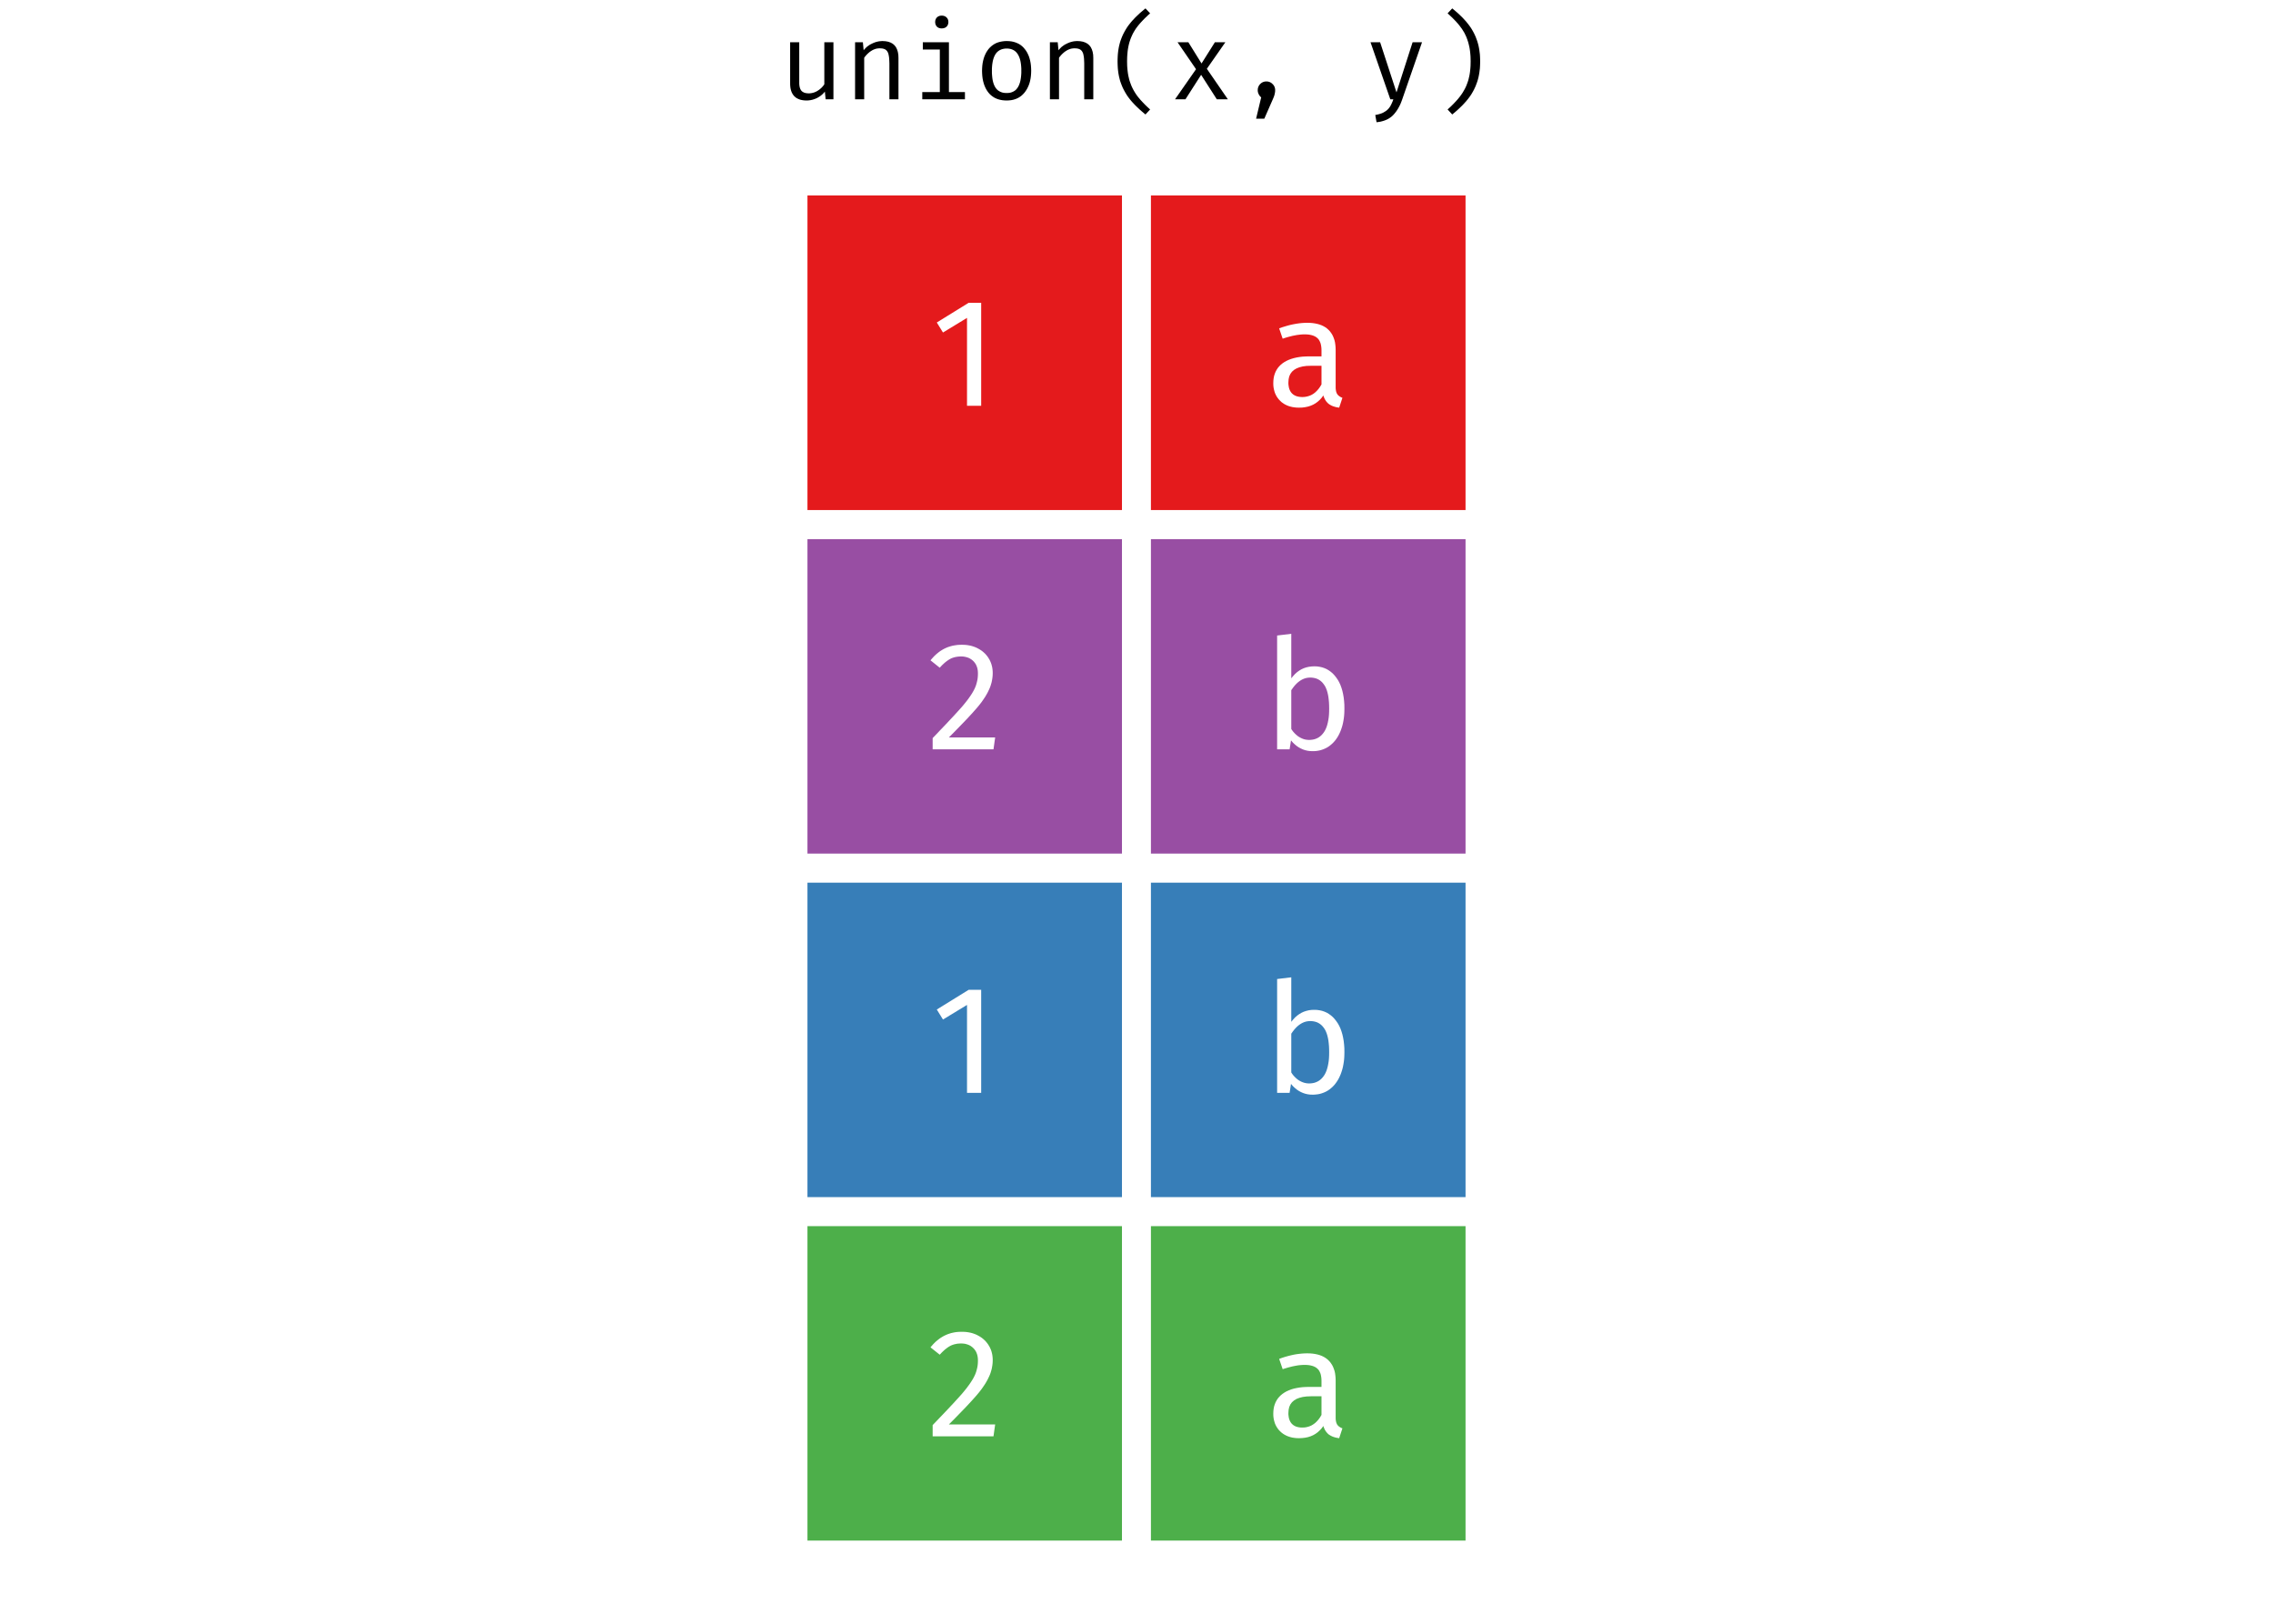 <?xml version='1.0' encoding='UTF-8' ?>
<svg xmlns='http://www.w3.org/2000/svg' xmlns:xlink='http://www.w3.org/1999/xlink' viewBox='0 0 504.00 360.00'>
<defs>
  <style type='text/css'><![CDATA[
    line, polyline, path, rect, circle {
      fill: none;
      stroke: #000000;
      stroke-linecap: round;
      stroke-linejoin: round;
      stroke-miterlimit: 10.00;
    }
  ]]></style>
</defs>
<rect width='100%' height='100%' style='stroke: none; fill: #FFFFFF;'/>
<defs>
  <clipPath id='cpNDIuNTYxNHw0NjEuNDM5fDM2MHwyNC44OTgz'>
    <rect x='42.56' y='24.90' width='418.88' height='335.10' />
  </clipPath>
</defs>
<rect x='175.84' y='268.61' width='76.16' height='76.16' style='stroke-width: 6.40; stroke: #FFFFFF; stroke-linecap: butt; fill: #4DAF4A;' clip-path='url(#cpNDIuNTYxNHw0NjEuNDM5fDM2MHwyNC44OTgz)' />
<rect x='175.84' y='192.45' width='76.16' height='76.16' style='stroke-width: 6.40; stroke: #FFFFFF; stroke-linecap: butt; fill: #377EB8;' clip-path='url(#cpNDIuNTYxNHw0NjEuNDM5fDM2MHwyNC44OTgz)' />
<rect x='175.84' y='116.29' width='76.16' height='76.16' style='stroke-width: 6.40; stroke: #FFFFFF; stroke-linecap: butt; fill: #984EA3;' clip-path='url(#cpNDIuNTYxNHw0NjEuNDM5fDM2MHwyNC44OTgz)' />
<rect x='175.84' y='40.13' width='76.16' height='76.16' style='stroke-width: 6.40; stroke: #FFFFFF; stroke-linecap: butt; fill: #E41A1C;' clip-path='url(#cpNDIuNTYxNHw0NjEuNDM5fDM2MHwyNC44OTgz)' />
<rect x='252.00' y='268.61' width='76.16' height='76.16' style='stroke-width: 6.40; stroke: #FFFFFF; stroke-linecap: butt; fill: #4DAF4A;' clip-path='url(#cpNDIuNTYxNHw0NjEuNDM5fDM2MHwyNC44OTgz)' />
<rect x='252.00' y='192.45' width='76.16' height='76.16' style='stroke-width: 6.40; stroke: #FFFFFF; stroke-linecap: butt; fill: #377EB8;' clip-path='url(#cpNDIuNTYxNHw0NjEuNDM5fDM2MHwyNC44OTgz)' />
<rect x='252.00' y='116.29' width='76.16' height='76.16' style='stroke-width: 6.40; stroke: #FFFFFF; stroke-linecap: butt; fill: #984EA3;' clip-path='url(#cpNDIuNTYxNHw0NjEuNDM5fDM2MHwyNC44OTgz)' />
<rect x='252.00' y='40.13' width='76.16' height='76.16' style='stroke-width: 6.40; stroke: #FFFFFF; stroke-linecap: butt; fill: #E41A1C;' clip-path='url(#cpNDIuNTYxNHw0NjEuNDM5fDM2MHwyNC44OTgz)' />
<path d='M 213.25 295.27 L 213.25 295.27 L 213.66 295.28 L 214.05 295.30 L 214.44 295.34 L 214.81 295.40 L 215.18 295.47 L 215.53 295.56 L 215.87 295.67 L 216.20 295.79 L 216.53 295.93 L 216.84 296.09 L 216.84 296.09 L 217.15 296.26 L 217.44 296.44 L 217.72 296.63 L 217.98 296.84 L 218.23 297.06 L 218.47 297.29 L 218.69 297.54 L 218.89 297.79 L 219.09 298.06 L 219.26 298.34 L 219.26 298.34 L 219.43 298.62 L 219.57 298.92 L 219.70 299.21 L 219.81 299.52 L 219.90 299.83 L 219.98 300.16 L 220.04 300.48 L 220.08 300.82 L 220.11 301.16 L 220.12 301.52 L 220.12 301.52 L 220.11 301.93 L 220.08 302.34 L 220.03 302.75 L 219.96 303.15 L 219.88 303.56 L 219.77 303.95 L 219.65 304.35 L 219.51 304.74 L 219.34 305.13 L 219.16 305.51 L 219.16 305.51 L 218.97 305.90 L 218.75 306.29 L 218.52 306.69 L 218.26 307.09 L 217.98 307.50 L 217.69 307.92 L 217.37 308.34 L 217.03 308.77 L 216.67 309.20 L 216.29 309.64 L 216.29 309.64 L 215.88 310.10 L 215.43 310.60 L 214.94 311.13 L 214.41 311.70 L 213.84 312.30 L 213.23 312.93 L 212.58 313.60 L 211.89 314.31 L 211.16 315.05 L 210.39 315.82 L 220.66 315.82 L 220.29 318.45 L 206.80 318.45 L 206.80 315.96 L 206.80 315.96 L 207.69 315.03 L 208.52 314.16 L 209.31 313.34 L 210.04 312.57 L 210.71 311.85 L 211.33 311.19 L 211.90 310.57 L 212.42 310.00 L 212.88 309.49 L 213.29 309.03 L 213.29 309.03 L 213.66 308.59 L 214.01 308.16 L 214.34 307.75 L 214.64 307.34 L 214.93 306.95 L 215.19 306.57 L 215.43 306.20 L 215.65 305.85 L 215.85 305.50 L 216.02 305.17 L 216.02 305.17 L 216.18 304.84 L 216.32 304.50 L 216.44 304.16 L 216.54 303.82 L 216.63 303.47 L 216.71 303.12 L 216.77 302.76 L 216.81 302.39 L 216.83 302.03 L 216.84 301.65 L 216.84 301.65 L 216.83 301.30 L 216.80 300.97 L 216.75 300.66 L 216.68 300.36 L 216.58 300.07 L 216.47 299.80 L 216.34 299.55 L 216.18 299.31 L 216.01 299.09 L 215.82 298.89 L 215.82 298.89 L 215.60 298.69 L 215.38 298.52 L 215.14 298.36 L 214.89 298.23 L 214.62 298.12 L 214.34 298.03 L 214.05 297.95 L 213.74 297.90 L 213.42 297.87 L 213.08 297.86 L 213.08 297.86 L 212.81 297.87 L 212.54 297.89 L 212.27 297.91 L 212.02 297.96 L 211.77 298.01 L 211.53 298.07 L 211.29 298.15 L 211.06 298.23 L 210.84 298.33 L 210.63 298.44 L 210.63 298.44 L 210.41 298.57 L 210.20 298.70 L 209.98 298.86 L 209.76 299.03 L 209.53 299.21 L 209.31 299.41 L 209.08 299.62 L 208.84 299.85 L 208.61 300.10 L 208.37 300.35 L 206.32 298.72 L 206.32 298.72 L 206.61 298.38 L 206.90 298.05 L 207.19 297.75 L 207.49 297.46 L 207.80 297.20 L 208.11 296.95 L 208.43 296.71 L 208.76 296.50 L 209.09 296.30 L 209.43 296.12 L 209.43 296.12 L 209.78 295.96 L 210.13 295.81 L 210.49 295.69 L 210.86 295.57 L 211.24 295.48 L 211.63 295.40 L 212.02 295.34 L 212.42 295.30 L 212.84 295.28 L 213.25 295.27 Z' style='fill-rule: evenodd; fill: #FFFFFF; stroke-width: 0.75; stroke: none;' clip-path='url(#cpNDIuNTYxNHw0NjEuNDM5fDM2MHwyNC44OTgz)' />
<path d='M 217.56 219.45 L 217.56 242.29 L 214.42 242.29 L 214.42 222.80 L 209.09 226.04 L 207.72 223.82 L 214.79 219.45 L 217.56 219.45 Z' style='fill-rule: evenodd; fill: #FFFFFF; stroke-width: 0.75; stroke: none;' clip-path='url(#cpNDIuNTYxNHw0NjEuNDM5fDM2MHwyNC44OTgz)' />
<path d='M 213.25 142.95 L 213.25 142.95 L 213.66 142.96 L 214.05 142.98 L 214.44 143.02 L 214.81 143.08 L 215.18 143.15 L 215.53 143.24 L 215.87 143.35 L 216.20 143.47 L 216.53 143.61 L 216.84 143.77 L 216.84 143.77 L 217.15 143.94 L 217.44 144.12 L 217.72 144.31 L 217.98 144.52 L 218.23 144.74 L 218.47 144.97 L 218.69 145.22 L 218.89 145.47 L 219.09 145.74 L 219.26 146.02 L 219.26 146.02 L 219.43 146.31 L 219.57 146.60 L 219.70 146.90 L 219.81 147.20 L 219.90 147.52 L 219.98 147.84 L 220.04 148.17 L 220.08 148.50 L 220.11 148.85 L 220.12 149.20 L 220.12 149.20 L 220.11 149.61 L 220.08 150.02 L 220.03 150.43 L 219.96 150.84 L 219.88 151.24 L 219.77 151.63 L 219.65 152.03 L 219.51 152.42 L 219.34 152.81 L 219.16 153.19 L 219.16 153.19 L 218.97 153.58 L 218.75 153.97 L 218.52 154.37 L 218.26 154.77 L 217.98 155.18 L 217.69 155.60 L 217.37 156.02 L 217.03 156.45 L 216.67 156.88 L 216.29 157.32 L 216.29 157.32 L 215.88 157.78 L 215.43 158.28 L 214.94 158.81 L 214.41 159.38 L 213.84 159.98 L 213.23 160.61 L 212.58 161.28 L 211.89 161.99 L 211.16 162.73 L 210.39 163.50 L 220.66 163.50 L 220.29 166.13 L 206.80 166.13 L 206.80 163.64 L 206.80 163.64 L 207.69 162.72 L 208.52 161.84 L 209.31 161.02 L 210.04 160.25 L 210.71 159.53 L 211.33 158.87 L 211.90 158.25 L 212.42 157.68 L 212.88 157.17 L 213.29 156.71 L 213.29 156.71 L 213.66 156.27 L 214.01 155.84 L 214.34 155.43 L 214.64 155.03 L 214.93 154.63 L 215.19 154.25 L 215.43 153.89 L 215.65 153.53 L 215.85 153.18 L 216.02 152.85 L 216.02 152.85 L 216.18 152.52 L 216.32 152.18 L 216.44 151.85 L 216.54 151.50 L 216.63 151.15 L 216.71 150.80 L 216.77 150.44 L 216.81 150.07 L 216.83 149.71 L 216.84 149.33 L 216.84 149.33 L 216.83 148.99 L 216.80 148.65 L 216.75 148.34 L 216.68 148.04 L 216.58 147.75 L 216.47 147.49 L 216.34 147.23 L 216.18 147.00 L 216.01 146.77 L 215.82 146.57 L 215.82 146.57 L 215.60 146.37 L 215.38 146.20 L 215.14 146.05 L 214.89 145.91 L 214.62 145.80 L 214.34 145.71 L 214.05 145.64 L 213.74 145.58 L 213.42 145.55 L 213.08 145.54 L 213.08 145.54 L 212.81 145.55 L 212.54 145.57 L 212.27 145.60 L 212.02 145.64 L 211.77 145.69 L 211.53 145.75 L 211.29 145.83 L 211.06 145.91 L 210.84 146.01 L 210.63 146.12 L 210.63 146.12 L 210.41 146.25 L 210.20 146.39 L 209.98 146.54 L 209.76 146.71 L 209.53 146.89 L 209.31 147.09 L 209.08 147.30 L 208.84 147.53 L 208.61 147.78 L 208.37 148.04 L 206.32 146.40 L 206.32 146.40 L 206.61 146.06 L 206.90 145.74 L 207.19 145.43 L 207.49 145.15 L 207.80 144.88 L 208.11 144.63 L 208.43 144.39 L 208.76 144.18 L 209.09 143.98 L 209.43 143.80 L 209.43 143.80 L 209.78 143.64 L 210.13 143.49 L 210.49 143.37 L 210.86 143.26 L 211.24 143.16 L 211.63 143.09 L 212.02 143.03 L 212.42 142.98 L 212.84 142.96 L 213.25 142.95 Z' style='fill-rule: evenodd; fill: #FFFFFF; stroke-width: 0.75; stroke: none;' clip-path='url(#cpNDIuNTYxNHw0NjEuNDM5fDM2MHwyNC44OTgz)' />
<path d='M 217.56 67.13 L 217.56 89.97 L 214.42 89.97 L 214.42 70.48 L 209.09 73.72 L 207.72 71.50 L 214.79 67.13 L 217.56 67.13 Z' style='fill-rule: evenodd; fill: #FFFFFF; stroke-width: 0.75; stroke: none;' clip-path='url(#cpNDIuNTYxNHw0NjEuNDM5fDM2MHwyNC44OTgz)' />
<path d='M 296.16 314.25 L 296.16 314.25 L 296.16 314.46 L 296.17 314.67 L 296.19 314.86 L 296.22 315.04 L 296.25 315.21 L 296.29 315.37 L 296.34 315.51 L 296.40 315.65 L 296.46 315.78 L 296.53 315.89 L 296.53 315.89 L 296.61 315.99 L 296.70 316.09 L 296.79 316.18 L 296.89 316.26 L 297.00 316.34 L 297.12 316.42 L 297.24 316.49 L 297.37 316.56 L 297.51 316.62 L 297.66 316.68 L 296.94 318.86 L 296.94 318.86 L 296.67 318.82 L 296.40 318.77 L 296.15 318.72 L 295.91 318.65 L 295.68 318.58 L 295.46 318.50 L 295.25 318.40 L 295.05 318.30 L 294.87 318.19 L 294.69 318.08 L 294.69 318.08 L 294.52 317.95 L 294.37 317.80 L 294.22 317.64 L 294.08 317.47 L 293.95 317.29 L 293.82 317.09 L 293.71 316.88 L 293.61 316.65 L 293.51 316.42 L 293.43 316.16 L 293.43 316.16 L 293.05 316.68 L 292.63 317.13 L 292.18 317.54 L 291.70 317.89 L 291.18 318.19 L 290.63 318.43 L 290.04 318.62 L 289.42 318.75 L 288.76 318.83 L 288.07 318.86 L 288.07 318.86 L 287.54 318.85 L 287.05 318.80 L 286.57 318.73 L 286.12 318.62 L 285.68 318.48 L 285.28 318.32 L 284.89 318.12 L 284.53 317.90 L 284.18 317.64 L 283.87 317.36 L 283.87 317.36 L 283.57 317.05 L 283.31 316.72 L 283.08 316.37 L 282.88 316.01 L 282.71 315.63 L 282.58 315.22 L 282.47 314.80 L 282.39 314.36 L 282.34 313.91 L 282.33 313.43 L 282.33 313.43 L 282.35 312.87 L 282.41 312.34 L 282.51 311.83 L 282.66 311.35 L 282.84 310.90 L 283.07 310.47 L 283.33 310.07 L 283.64 309.70 L 283.99 309.35 L 284.38 309.03 L 284.38 309.03 L 284.81 308.74 L 285.28 308.47 L 285.78 308.24 L 286.32 308.04 L 286.89 307.87 L 287.49 307.74 L 288.13 307.63 L 288.80 307.55 L 289.51 307.51 L 290.25 307.49 L 293.02 307.49 L 293.02 306.16 L 293.02 306.16 L 293.01 305.79 L 292.98 305.44 L 292.93 305.11 L 292.87 304.80 L 292.79 304.52 L 292.68 304.26 L 292.56 304.02 L 292.43 303.80 L 292.27 303.60 L 292.09 303.43 L 292.09 303.43 L 291.90 303.27 L 291.69 303.13 L 291.45 303.01 L 291.20 302.90 L 290.92 302.81 L 290.63 302.74 L 290.32 302.68 L 289.99 302.64 L 289.63 302.62 L 289.26 302.61 L 289.26 302.61 L 288.86 302.62 L 288.43 302.65 L 287.99 302.69 L 287.53 302.76 L 287.06 302.85 L 286.56 302.95 L 286.05 303.08 L 285.52 303.22 L 284.98 303.38 L 284.41 303.56 L 283.63 301.28 L 283.63 301.28 L 284.29 301.04 L 284.95 300.83 L 285.59 300.65 L 286.23 300.49 L 286.85 300.35 L 287.47 300.24 L 288.08 300.16 L 288.67 300.10 L 289.26 300.06 L 289.84 300.05 L 289.84 300.05 L 290.46 300.06 L 291.05 300.11 L 291.60 300.19 L 292.12 300.30 L 292.61 300.44 L 293.07 300.61 L 293.50 300.82 L 293.89 301.05 L 294.26 301.32 L 294.59 301.62 L 294.59 301.62 L 294.89 301.94 L 295.15 302.29 L 295.39 302.66 L 295.59 303.06 L 295.76 303.49 L 295.91 303.94 L 296.02 304.42 L 296.09 304.93 L 296.14 305.46 L 296.16 306.02 L 296.16 314.25 ZM 288.78 316.50 L 288.78 316.50 L 289.31 316.48 L 289.81 316.39 L 290.30 316.25 L 290.75 316.06 L 291.19 315.80 L 291.60 315.50 L 291.99 315.13 L 292.36 314.71 L 292.70 314.24 L 293.02 313.70 L 293.02 309.57 L 290.66 309.57 L 290.66 309.57 L 289.71 309.61 L 288.87 309.72 L 288.12 309.91 L 287.47 310.16 L 286.92 310.50 L 286.47 310.90 L 286.12 311.38 L 285.87 311.93 L 285.73 312.56 L 285.68 313.26 L 285.68 313.26 L 285.68 313.57 L 285.71 313.87 L 285.75 314.15 L 285.80 314.42 L 285.87 314.67 L 285.96 314.90 L 286.06 315.12 L 286.18 315.33 L 286.31 315.51 L 286.46 315.69 L 286.46 315.69 L 286.63 315.84 L 286.80 315.98 L 287.00 316.10 L 287.21 316.21 L 287.43 316.30 L 287.67 316.37 L 287.93 316.43 L 288.20 316.47 L 288.48 316.50 L 288.78 316.50 Z' style='fill-rule: evenodd; fill: #FFFFFF; stroke-width: 0.75; stroke: none;' clip-path='url(#cpNDIuNTYxNHw0NjEuNDM5fDM2MHwyNC44OTgz)' />
<path d='M 291.41 223.89 L 291.41 223.89 L 292.01 223.91 L 292.59 223.99 L 293.14 224.11 L 293.67 224.29 L 294.17 224.51 L 294.64 224.79 L 295.09 225.11 L 295.52 225.48 L 295.92 225.91 L 296.29 226.38 L 296.29 226.38 L 296.64 226.89 L 296.95 227.44 L 297.22 228.03 L 297.45 228.66 L 297.65 229.33 L 297.81 230.04 L 297.94 230.79 L 298.03 231.58 L 298.09 232.41 L 298.10 233.28 L 298.10 233.28 L 298.09 233.83 L 298.07 234.37 L 298.03 234.90 L 297.97 235.41 L 297.89 235.91 L 297.80 236.40 L 297.69 236.88 L 297.56 237.34 L 297.41 237.79 L 297.25 238.23 L 297.25 238.23 L 297.07 238.64 L 296.88 239.04 L 296.67 239.42 L 296.45 239.77 L 296.21 240.11 L 295.96 240.44 L 295.69 240.74 L 295.40 241.03 L 295.10 241.29 L 294.79 241.54 L 294.79 241.54 L 294.47 241.76 L 294.13 241.96 L 293.78 242.13 L 293.42 242.28 L 293.05 242.41 L 292.67 242.52 L 292.28 242.60 L 291.87 242.65 L 291.46 242.69 L 291.04 242.70 L 291.04 242.70 L 290.48 242.68 L 289.94 242.61 L 289.42 242.49 L 288.91 242.32 L 288.42 242.10 L 287.95 241.84 L 287.50 241.53 L 287.07 241.17 L 286.65 240.77 L 286.26 240.31 L 285.95 242.29 L 283.18 242.29 L 283.18 217.06 L 286.32 216.68 L 286.32 226.55 L 286.32 226.55 L 286.73 226.05 L 287.15 225.59 L 287.60 225.19 L 288.07 224.85 L 288.57 224.55 L 289.09 224.31 L 289.63 224.13 L 290.20 223.99 L 290.80 223.91 L 291.41 223.89 ZM 290.28 240.21 L 290.28 240.21 L 290.69 240.19 L 291.08 240.14 L 291.45 240.06 L 291.80 239.94 L 292.14 239.79 L 292.45 239.61 L 292.75 239.39 L 293.03 239.14 L 293.29 238.85 L 293.53 238.54 L 293.53 238.54 L 293.76 238.18 L 293.96 237.78 L 294.14 237.35 L 294.29 236.87 L 294.42 236.37 L 294.53 235.82 L 294.62 235.24 L 294.68 234.62 L 294.71 233.97 L 294.72 233.28 L 294.72 233.28 L 294.71 232.57 L 294.68 231.90 L 294.62 231.27 L 294.55 230.68 L 294.45 230.14 L 294.33 229.63 L 294.19 229.17 L 294.02 228.74 L 293.84 228.36 L 293.63 228.02 L 293.63 228.02 L 293.40 227.71 L 293.16 227.43 L 292.89 227.18 L 292.61 226.97 L 292.31 226.79 L 291.99 226.64 L 291.65 226.53 L 291.29 226.45 L 290.92 226.40 L 290.52 226.38 L 290.52 226.38 L 290.05 226.41 L 289.59 226.49 L 289.14 226.63 L 288.70 226.83 L 288.28 227.08 L 287.86 227.39 L 287.46 227.75 L 287.07 228.17 L 286.69 228.65 L 286.32 229.18 L 286.32 237.78 L 286.32 237.78 L 286.47 238.00 L 286.62 238.22 L 286.78 238.42 L 286.95 238.61 L 287.12 238.79 L 287.30 238.96 L 287.48 239.13 L 287.67 239.28 L 287.86 239.43 L 288.07 239.56 L 288.07 239.56 L 288.28 239.68 L 288.49 239.79 L 288.71 239.89 L 288.93 239.97 L 289.15 240.05 L 289.37 240.10 L 289.60 240.15 L 289.82 240.18 L 290.05 240.20 L 290.28 240.21 Z' style='fill-rule: evenodd; fill: #FFFFFF; stroke-width: 0.75; stroke: none;' clip-path='url(#cpNDIuNTYxNHw0NjEuNDM5fDM2MHwyNC44OTgz)' />
<path d='M 291.41 147.73 L 291.41 147.73 L 292.01 147.75 L 292.59 147.83 L 293.14 147.95 L 293.67 148.13 L 294.17 148.35 L 294.64 148.63 L 295.09 148.95 L 295.52 149.32 L 295.92 149.75 L 296.29 150.22 L 296.29 150.22 L 296.64 150.73 L 296.95 151.28 L 297.22 151.87 L 297.45 152.50 L 297.65 153.17 L 297.81 153.88 L 297.94 154.63 L 298.03 155.42 L 298.09 156.25 L 298.10 157.12 L 298.10 157.12 L 298.09 157.67 L 298.07 158.21 L 298.03 158.74 L 297.97 159.25 L 297.89 159.76 L 297.80 160.24 L 297.69 160.72 L 297.56 161.18 L 297.41 161.63 L 297.25 162.07 L 297.25 162.07 L 297.07 162.48 L 296.88 162.88 L 296.67 163.26 L 296.45 163.61 L 296.21 163.96 L 295.96 164.28 L 295.69 164.58 L 295.40 164.87 L 295.10 165.13 L 294.79 165.38 L 294.79 165.38 L 294.47 165.60 L 294.13 165.80 L 293.78 165.97 L 293.42 166.12 L 293.05 166.25 L 292.67 166.36 L 292.28 166.44 L 291.87 166.50 L 291.46 166.53 L 291.04 166.54 L 291.04 166.54 L 290.48 166.52 L 289.94 166.45 L 289.42 166.33 L 288.91 166.16 L 288.42 165.94 L 287.95 165.68 L 287.50 165.37 L 287.07 165.01 L 286.65 164.61 L 286.26 164.15 L 285.95 166.13 L 283.18 166.13 L 283.18 140.90 L 286.32 140.52 L 286.32 150.39 L 286.32 150.39 L 286.73 149.89 L 287.15 149.43 L 287.60 149.03 L 288.07 148.69 L 288.57 148.39 L 289.09 148.15 L 289.63 147.97 L 290.20 147.84 L 290.80 147.76 L 291.41 147.73 ZM 290.28 164.05 L 290.28 164.05 L 290.69 164.03 L 291.08 163.98 L 291.45 163.90 L 291.80 163.78 L 292.14 163.63 L 292.45 163.45 L 292.75 163.23 L 293.03 162.98 L 293.29 162.69 L 293.53 162.38 L 293.53 162.38 L 293.76 162.02 L 293.96 161.62 L 294.14 161.19 L 294.29 160.72 L 294.42 160.21 L 294.53 159.66 L 294.62 159.08 L 294.68 158.46 L 294.71 157.81 L 294.72 157.12 L 294.72 157.12 L 294.71 156.41 L 294.68 155.74 L 294.62 155.11 L 294.55 154.52 L 294.45 153.98 L 294.33 153.47 L 294.19 153.01 L 294.02 152.58 L 293.84 152.20 L 293.63 151.86 L 293.63 151.86 L 293.40 151.55 L 293.16 151.27 L 292.89 151.02 L 292.61 150.81 L 292.31 150.63 L 291.99 150.48 L 291.65 150.37 L 291.29 150.29 L 290.92 150.24 L 290.52 150.22 L 290.52 150.22 L 290.05 150.25 L 289.59 150.33 L 289.14 150.47 L 288.70 150.67 L 288.28 150.92 L 287.86 151.23 L 287.46 151.59 L 287.07 152.01 L 286.69 152.49 L 286.32 153.02 L 286.32 161.62 L 286.32 161.62 L 286.47 161.85 L 286.62 162.06 L 286.78 162.26 L 286.95 162.45 L 287.12 162.63 L 287.30 162.80 L 287.48 162.97 L 287.67 163.12 L 287.86 163.27 L 288.07 163.40 L 288.07 163.40 L 288.28 163.52 L 288.49 163.63 L 288.71 163.73 L 288.93 163.82 L 289.15 163.89 L 289.37 163.95 L 289.60 163.99 L 289.82 164.02 L 290.05 164.04 L 290.28 164.05 Z' style='fill-rule: evenodd; fill: #FFFFFF; stroke-width: 0.75; stroke: none;' clip-path='url(#cpNDIuNTYxNHw0NjEuNDM5fDM2MHwyNC44OTgz)' />
<path d='M 296.16 85.77 L 296.16 85.77 L 296.16 85.99 L 296.17 86.19 L 296.19 86.38 L 296.22 86.56 L 296.25 86.73 L 296.29 86.89 L 296.34 87.03 L 296.40 87.17 L 296.46 87.30 L 296.53 87.41 L 296.53 87.41 L 296.61 87.51 L 296.70 87.61 L 296.79 87.70 L 296.89 87.78 L 297.00 87.86 L 297.12 87.94 L 297.24 88.01 L 297.37 88.08 L 297.51 88.14 L 297.66 88.20 L 296.94 90.38 L 296.94 90.38 L 296.67 90.34 L 296.40 90.30 L 296.15 90.24 L 295.91 90.17 L 295.68 90.10 L 295.46 90.02 L 295.25 89.93 L 295.05 89.82 L 294.87 89.72 L 294.69 89.60 L 294.69 89.60 L 294.52 89.47 L 294.37 89.32 L 294.22 89.17 L 294.08 89.00 L 293.95 88.81 L 293.82 88.61 L 293.71 88.40 L 293.61 88.18 L 293.51 87.94 L 293.43 87.68 L 293.43 87.68 L 293.05 88.20 L 292.63 88.66 L 292.18 89.06 L 291.70 89.41 L 291.18 89.71 L 290.63 89.95 L 290.04 90.14 L 289.42 90.27 L 288.76 90.36 L 288.07 90.38 L 288.07 90.38 L 287.54 90.37 L 287.05 90.32 L 286.57 90.25 L 286.12 90.14 L 285.68 90.01 L 285.28 89.84 L 284.89 89.65 L 284.53 89.42 L 284.18 89.17 L 283.87 88.88 L 283.87 88.88 L 283.57 88.57 L 283.31 88.24 L 283.08 87.90 L 282.88 87.53 L 282.71 87.15 L 282.58 86.75 L 282.47 86.32 L 282.39 85.89 L 282.34 85.43 L 282.33 84.95 L 282.33 84.95 L 282.35 84.39 L 282.41 83.86 L 282.51 83.35 L 282.66 82.87 L 282.84 82.42 L 283.07 81.99 L 283.33 81.59 L 283.64 81.22 L 283.99 80.87 L 284.38 80.55 L 284.38 80.55 L 284.81 80.26 L 285.28 80.00 L 285.78 79.77 L 286.32 79.57 L 286.89 79.40 L 287.49 79.26 L 288.13 79.15 L 288.80 79.07 L 289.51 79.03 L 290.25 79.01 L 293.02 79.01 L 293.02 77.68 L 293.02 77.68 L 293.01 77.31 L 292.98 76.96 L 292.93 76.63 L 292.87 76.33 L 292.79 76.04 L 292.68 75.78 L 292.56 75.54 L 292.43 75.32 L 292.27 75.12 L 292.09 74.95 L 292.09 74.95 L 291.90 74.79 L 291.69 74.65 L 291.45 74.53 L 291.20 74.42 L 290.92 74.33 L 290.63 74.26 L 290.32 74.20 L 289.99 74.16 L 289.63 74.14 L 289.26 74.13 L 289.26 74.13 L 288.86 74.14 L 288.43 74.17 L 287.99 74.22 L 287.53 74.28 L 287.06 74.37 L 286.56 74.47 L 286.05 74.60 L 285.52 74.74 L 284.98 74.90 L 284.41 75.09 L 283.63 72.80 L 283.63 72.80 L 284.29 72.56 L 284.95 72.36 L 285.59 72.17 L 286.23 72.01 L 286.85 71.88 L 287.47 71.77 L 288.08 71.68 L 288.67 71.62 L 289.26 71.58 L 289.84 71.57 L 289.84 71.57 L 290.46 71.58 L 291.05 71.63 L 291.60 71.71 L 292.12 71.82 L 292.61 71.96 L 293.07 72.13 L 293.50 72.34 L 293.89 72.57 L 294.26 72.84 L 294.59 73.14 L 294.59 73.14 L 294.89 73.46 L 295.15 73.81 L 295.39 74.18 L 295.59 74.58 L 295.76 75.01 L 295.91 75.46 L 296.02 75.94 L 296.09 76.45 L 296.14 76.98 L 296.16 77.54 L 296.16 85.77 ZM 288.78 88.03 L 288.78 88.03 L 289.31 88.00 L 289.81 87.91 L 290.30 87.77 L 290.75 87.58 L 291.19 87.33 L 291.60 87.02 L 291.99 86.65 L 292.36 86.23 L 292.70 85.76 L 293.02 85.23 L 293.02 81.10 L 290.66 81.10 L 290.66 81.10 L 289.71 81.13 L 288.87 81.24 L 288.12 81.43 L 287.47 81.69 L 286.92 82.02 L 286.47 82.42 L 286.12 82.90 L 285.87 83.45 L 285.73 84.08 L 285.68 84.78 L 285.68 84.78 L 285.68 85.10 L 285.71 85.39 L 285.75 85.67 L 285.80 85.94 L 285.87 86.19 L 285.96 86.43 L 286.06 86.64 L 286.18 86.85 L 286.31 87.03 L 286.46 87.21 L 286.46 87.21 L 286.63 87.36 L 286.80 87.50 L 287.00 87.62 L 287.21 87.73 L 287.43 87.82 L 287.67 87.89 L 287.93 87.95 L 288.20 87.99 L 288.48 88.02 L 288.78 88.03 Z' style='fill-rule: evenodd; fill: #FFFFFF; stroke-width: 0.75; stroke: none;' clip-path='url(#cpNDIuNTYxNHw0NjEuNDM5fDM2MHwyNC44OTgz)' />
<defs>
  <clipPath id='cpMHw1MDR8MzYwfDA='>
    <rect x='0.00' y='0.00' width='504.00' height='360.00' />
  </clipPath>
</defs>
<path d='M 177.22 18.34 L 177.22 18.34 L 177.22 18.58 L 177.24 18.81 L 177.26 19.02 L 177.30 19.22 L 177.34 19.41 L 177.40 19.58 L 177.46 19.74 L 177.54 19.89 L 177.62 20.02 L 177.72 20.14 L 177.72 20.14 L 177.83 20.25 L 177.95 20.34 L 178.09 20.42 L 178.23 20.50 L 178.39 20.56 L 178.56 20.61 L 178.74 20.65 L 178.93 20.67 L 179.14 20.69 L 179.35 20.70 L 179.35 20.70 L 179.55 20.69 L 179.75 20.67 L 179.95 20.64 L 180.15 20.60 L 180.34 20.55 L 180.54 20.49 L 180.73 20.41 L 180.92 20.33 L 181.11 20.23 L 181.30 20.12 L 181.30 20.12 L 181.48 20.00 L 181.66 19.88 L 181.82 19.75 L 181.98 19.61 L 182.14 19.47 L 182.28 19.32 L 182.42 19.17 L 182.55 19.01 L 182.67 18.85 L 182.78 18.68 L 182.78 9.37 L 184.80 9.37 L 184.80 22.02 L 183.07 22.02 L 182.90 20.31 L 182.90 20.31 L 182.75 20.49 L 182.59 20.67 L 182.43 20.84 L 182.25 20.99 L 182.07 21.15 L 181.88 21.29 L 181.69 21.42 L 181.48 21.55 L 181.27 21.67 L 181.06 21.78 L 181.06 21.78 L 180.84 21.87 L 180.62 21.96 L 180.40 22.03 L 180.18 22.10 L 179.96 22.15 L 179.74 22.20 L 179.52 22.23 L 179.30 22.26 L 179.07 22.27 L 178.85 22.28 L 178.85 22.28 L 178.50 22.27 L 178.16 22.24 L 177.85 22.19 L 177.55 22.13 L 177.26 22.04 L 177.00 21.93 L 176.75 21.81 L 176.52 21.67 L 176.31 21.50 L 176.11 21.32 L 176.11 21.32 L 175.94 21.12 L 175.78 20.90 L 175.65 20.67 L 175.53 20.42 L 175.43 20.15 L 175.35 19.87 L 175.28 19.56 L 175.24 19.25 L 175.21 18.91 L 175.20 18.56 L 175.20 9.37 L 177.22 9.37 L 177.22 18.34 Z' style='fill-rule: evenodd; fill: #000000; stroke-width: 0.75; stroke: none;' clip-path='url(#cpMHw1MDR8MzYwfDA=)' />
<path d='M 189.60 9.37 L 191.33 9.37 L 191.50 11.14 L 191.50 11.14 L 191.65 10.96 L 191.81 10.78 L 191.98 10.61 L 192.15 10.44 L 192.34 10.29 L 192.53 10.15 L 192.73 10.01 L 192.93 9.88 L 193.15 9.77 L 193.37 9.66 L 193.37 9.66 L 193.60 9.55 L 193.83 9.46 L 194.06 9.37 L 194.29 9.30 L 194.52 9.24 L 194.75 9.19 L 194.98 9.15 L 195.21 9.13 L 195.44 9.11 L 195.67 9.10 L 195.67 9.10 L 196.35 9.14 L 196.95 9.25 L 197.48 9.44 L 197.95 9.70 L 198.34 10.04 L 198.66 10.45 L 198.90 10.94 L 199.08 11.50 L 199.19 12.14 L 199.22 12.85 L 199.22 22.02 L 197.21 22.02 L 197.21 14.34 L 197.21 14.34 L 197.21 14.06 L 197.20 13.80 L 197.19 13.55 L 197.18 13.31 L 197.17 13.09 L 197.15 12.88 L 197.13 12.68 L 197.10 12.50 L 197.07 12.33 L 197.04 12.18 L 197.04 12.18 L 197.01 12.03 L 196.97 11.89 L 196.93 11.76 L 196.87 11.64 L 196.82 11.53 L 196.75 11.42 L 196.69 11.32 L 196.61 11.23 L 196.53 11.15 L 196.44 11.07 L 196.44 11.07 L 196.34 11.00 L 196.24 10.94 L 196.12 10.89 L 196.00 10.84 L 195.86 10.80 L 195.72 10.77 L 195.57 10.74 L 195.40 10.73 L 195.23 10.72 L 195.05 10.71 L 195.05 10.71 L 194.84 10.72 L 194.64 10.74 L 194.44 10.77 L 194.24 10.81 L 194.05 10.87 L 193.85 10.94 L 193.66 11.02 L 193.47 11.11 L 193.29 11.22 L 193.10 11.34 L 193.10 11.34 L 192.92 11.46 L 192.75 11.59 L 192.59 11.73 L 192.43 11.87 L 192.28 12.02 L 192.13 12.17 L 191.99 12.33 L 191.86 12.49 L 191.73 12.65 L 191.62 12.82 L 191.62 22.02 L 189.60 22.02 L 189.60 9.37 Z' style='fill-rule: evenodd; fill: #000000; stroke-width: 0.75; stroke: none;' clip-path='url(#cpMHw1MDR8MzYwfDA=)' />
<path d='M 208.80 3.46 L 208.80 3.46 L 208.93 3.47 L 209.06 3.48 L 209.18 3.50 L 209.30 3.53 L 209.41 3.57 L 209.51 3.61 L 209.61 3.66 L 209.71 3.72 L 209.80 3.79 L 209.88 3.87 L 209.88 3.87 L 209.96 3.95 L 210.03 4.03 L 210.09 4.12 L 210.14 4.22 L 210.19 4.32 L 210.22 4.42 L 210.25 4.53 L 210.27 4.64 L 210.28 4.76 L 210.29 4.88 L 210.29 4.88 L 210.28 5.00 L 210.27 5.12 L 210.25 5.23 L 210.22 5.34 L 210.19 5.45 L 210.14 5.55 L 210.09 5.65 L 210.03 5.74 L 209.96 5.83 L 209.88 5.91 L 209.88 5.91 L 209.80 5.98 L 209.71 6.05 L 209.61 6.11 L 209.51 6.16 L 209.41 6.20 L 209.30 6.23 L 209.18 6.26 L 209.06 6.28 L 208.93 6.29 L 208.80 6.30 L 208.80 6.30 L 208.67 6.29 L 208.55 6.28 L 208.43 6.26 L 208.32 6.23 L 208.21 6.20 L 208.11 6.16 L 208.01 6.11 L 207.92 6.05 L 207.83 5.98 L 207.74 5.91 L 207.74 5.91 L 207.67 5.83 L 207.61 5.74 L 207.55 5.65 L 207.50 5.55 L 207.46 5.45 L 207.42 5.34 L 207.39 5.23 L 207.38 5.12 L 207.36 5.00 L 207.36 4.88 L 207.36 4.88 L 207.36 4.76 L 207.38 4.64 L 207.39 4.53 L 207.42 4.42 L 207.46 4.32 L 207.50 4.22 L 207.55 4.12 L 207.61 4.03 L 207.67 3.95 L 207.74 3.87 L 207.74 3.87 L 207.83 3.79 L 207.92 3.72 L 208.01 3.66 L 208.11 3.61 L 208.21 3.57 L 208.32 3.53 L 208.43 3.50 L 208.55 3.48 L 208.67 3.47 L 208.80 3.46 ZM 210.41 20.41 L 213.96 20.41 L 213.96 22.02 L 204.50 22.02 L 204.50 20.41 L 208.39 20.41 L 208.39 10.98 L 204.62 10.98 L 204.62 9.37 L 210.41 9.37 L 210.41 20.41 Z' style='fill-rule: evenodd; fill: #000000; stroke-width: 0.75; stroke: none;' clip-path='url(#cpMHw1MDR8MzYwfDA=)' />
<path d='M 223.22 9.10 L 223.22 9.10 L 223.73 9.12 L 224.22 9.17 L 224.68 9.26 L 225.12 9.39 L 225.53 9.55 L 225.92 9.74 L 226.29 9.97 L 226.63 10.24 L 226.94 10.54 L 227.23 10.88 L 227.23 10.88 L 227.50 11.24 L 227.74 11.63 L 227.95 12.05 L 228.14 12.49 L 228.29 12.96 L 228.42 13.45 L 228.52 13.97 L 228.59 14.51 L 228.63 15.08 L 228.65 15.68 L 228.65 15.68 L 228.63 16.26 L 228.59 16.82 L 228.52 17.36 L 228.42 17.88 L 228.29 18.37 L 228.13 18.84 L 227.94 19.28 L 227.73 19.70 L 227.48 20.10 L 227.21 20.48 L 227.21 20.48 L 226.91 20.82 L 226.59 21.13 L 226.25 21.40 L 225.89 21.63 L 225.50 21.83 L 225.09 21.99 L 224.65 22.12 L 224.19 22.21 L 223.71 22.26 L 223.20 22.28 L 223.20 22.28 L 222.69 22.26 L 222.20 22.21 L 221.74 22.12 L 221.30 22.00 L 220.88 21.84 L 220.49 21.65 L 220.13 21.42 L 219.78 21.16 L 219.46 20.86 L 219.17 20.53 L 219.17 20.53 L 218.90 20.16 L 218.66 19.77 L 218.45 19.35 L 218.26 18.90 L 218.11 18.43 L 217.98 17.94 L 217.88 17.42 L 217.81 16.87 L 217.77 16.30 L 217.75 15.70 L 217.75 15.70 L 217.77 15.12 L 217.81 14.55 L 217.88 14.01 L 217.98 13.50 L 218.11 13.00 L 218.26 12.54 L 218.45 12.09 L 218.66 11.67 L 218.90 11.28 L 219.17 10.90 L 219.17 10.90 L 219.47 10.56 L 219.79 10.26 L 220.14 9.99 L 220.51 9.75 L 220.90 9.55 L 221.32 9.39 L 221.76 9.27 L 222.22 9.18 L 222.71 9.12 L 223.22 9.10 ZM 223.22 10.76 L 223.22 10.76 L 222.90 10.77 L 222.60 10.81 L 222.31 10.87 L 222.03 10.96 L 221.78 11.07 L 221.54 11.20 L 221.32 11.36 L 221.11 11.54 L 220.92 11.75 L 220.75 11.98 L 220.75 11.98 L 220.60 12.24 L 220.46 12.52 L 220.34 12.83 L 220.23 13.17 L 220.14 13.53 L 220.07 13.91 L 220.01 14.32 L 219.97 14.76 L 219.94 15.22 L 219.94 15.70 L 219.94 15.70 L 219.94 16.19 L 219.97 16.65 L 220.01 17.09 L 220.06 17.50 L 220.13 17.88 L 220.22 18.24 L 220.32 18.57 L 220.44 18.88 L 220.58 19.17 L 220.73 19.42 L 220.73 19.42 L 220.90 19.65 L 221.09 19.86 L 221.29 20.04 L 221.52 20.19 L 221.75 20.32 L 222.01 20.43 L 222.28 20.52 L 222.57 20.58 L 222.88 20.61 L 223.20 20.62 L 223.20 20.62 L 223.52 20.61 L 223.83 20.58 L 224.12 20.52 L 224.39 20.43 L 224.64 20.32 L 224.88 20.19 L 225.10 20.04 L 225.30 19.86 L 225.48 19.65 L 225.65 19.42 L 225.65 19.42 L 225.80 19.17 L 225.94 18.88 L 226.06 18.57 L 226.17 18.24 L 226.26 17.88 L 226.33 17.49 L 226.39 17.07 L 226.43 16.64 L 226.46 16.17 L 226.46 15.68 L 226.46 15.68 L 226.46 15.19 L 226.43 14.73 L 226.39 14.30 L 226.33 13.89 L 226.26 13.51 L 226.17 13.15 L 226.06 12.82 L 225.94 12.52 L 225.80 12.24 L 225.65 11.98 L 225.65 11.98 L 225.48 11.75 L 225.30 11.54 L 225.10 11.36 L 224.88 11.20 L 224.65 11.07 L 224.40 10.96 L 224.13 10.87 L 223.84 10.81 L 223.54 10.77 L 223.22 10.76 Z' style='fill-rule: evenodd; fill: #000000; stroke-width: 0.75; stroke: none;' clip-path='url(#cpMHw1MDR8MzYwfDA=)' />
<path d='M 232.80 9.37 L 234.53 9.37 L 234.70 11.14 L 234.70 11.14 L 234.85 10.96 L 235.01 10.78 L 235.18 10.61 L 235.35 10.44 L 235.54 10.29 L 235.73 10.15 L 235.93 10.01 L 236.13 9.88 L 236.35 9.77 L 236.57 9.66 L 236.57 9.66 L 236.80 9.55 L 237.03 9.46 L 237.26 9.37 L 237.49 9.30 L 237.72 9.24 L 237.95 9.19 L 238.18 9.15 L 238.41 9.13 L 238.64 9.11 L 238.87 9.10 L 238.87 9.10 L 239.55 9.14 L 240.15 9.25 L 240.68 9.44 L 241.15 9.70 L 241.54 10.04 L 241.86 10.45 L 242.10 10.94 L 242.28 11.50 L 242.39 12.14 L 242.42 12.85 L 242.42 22.02 L 240.41 22.02 L 240.41 14.34 L 240.41 14.34 L 240.41 14.06 L 240.40 13.80 L 240.39 13.55 L 240.38 13.31 L 240.37 13.09 L 240.35 12.88 L 240.33 12.68 L 240.30 12.50 L 240.27 12.33 L 240.24 12.18 L 240.24 12.18 L 240.21 12.03 L 240.17 11.89 L 240.13 11.76 L 240.07 11.64 L 240.02 11.53 L 239.95 11.42 L 239.89 11.32 L 239.81 11.23 L 239.73 11.15 L 239.64 11.07 L 239.64 11.07 L 239.54 11.00 L 239.44 10.94 L 239.32 10.89 L 239.20 10.84 L 239.06 10.80 L 238.92 10.77 L 238.77 10.74 L 238.60 10.73 L 238.43 10.72 L 238.25 10.71 L 238.25 10.71 L 238.04 10.72 L 237.84 10.74 L 237.64 10.77 L 237.44 10.81 L 237.25 10.87 L 237.05 10.94 L 236.86 11.02 L 236.67 11.11 L 236.49 11.22 L 236.30 11.34 L 236.30 11.34 L 236.12 11.46 L 235.95 11.59 L 235.79 11.73 L 235.63 11.87 L 235.48 12.02 L 235.33 12.17 L 235.19 12.33 L 235.06 12.49 L 234.93 12.65 L 234.82 12.82 L 234.82 22.02 L 232.80 22.02 L 232.80 9.37 Z' style='fill-rule: evenodd; fill: #000000; stroke-width: 0.75; stroke: none;' clip-path='url(#cpMHw1MDR8MzYwfDA=)' />
<path d='M 249.91 13.62 L 249.91 13.62 L 249.92 14.10 L 249.93 14.57 L 249.96 15.03 L 250.00 15.47 L 250.05 15.91 L 250.11 16.33 L 250.18 16.74 L 250.27 17.13 L 250.36 17.52 L 250.46 17.89 L 250.46 17.89 L 250.58 18.24 L 250.71 18.59 L 250.84 18.94 L 250.99 19.28 L 251.15 19.61 L 251.32 19.94 L 251.50 20.25 L 251.69 20.57 L 251.89 20.87 L 252.10 21.18 L 252.10 21.18 L 252.32 21.47 L 252.57 21.77 L 252.82 22.07 L 253.09 22.37 L 253.38 22.68 L 253.68 22.99 L 253.99 23.31 L 254.32 23.63 L 254.67 23.95 L 255.02 24.27 L 253.99 25.38 L 253.99 25.38 L 253.58 25.04 L 253.18 24.70 L 252.79 24.36 L 252.43 24.02 L 252.07 23.68 L 251.73 23.35 L 251.41 23.01 L 251.10 22.68 L 250.81 22.35 L 250.54 22.02 L 250.54 22.02 L 250.28 21.68 L 250.03 21.34 L 249.80 20.99 L 249.58 20.63 L 249.37 20.26 L 249.17 19.89 L 248.98 19.51 L 248.81 19.12 L 248.65 18.72 L 248.50 18.32 L 248.50 18.32 L 248.36 17.91 L 248.25 17.48 L 248.14 17.04 L 248.05 16.59 L 247.97 16.12 L 247.91 15.65 L 247.86 15.16 L 247.83 14.66 L 247.81 14.14 L 247.80 13.62 L 247.80 13.62 L 247.81 13.09 L 247.83 12.57 L 247.86 12.07 L 247.91 11.58 L 247.97 11.11 L 248.05 10.64 L 248.14 10.19 L 248.25 9.75 L 248.36 9.33 L 248.50 8.91 L 248.50 8.91 L 248.65 8.51 L 248.81 8.11 L 248.98 7.72 L 249.17 7.34 L 249.37 6.97 L 249.58 6.60 L 249.80 6.24 L 250.03 5.89 L 250.28 5.55 L 250.54 5.22 L 250.54 5.22 L 250.81 4.88 L 251.10 4.55 L 251.41 4.22 L 251.73 3.88 L 252.07 3.55 L 252.43 3.21 L 252.79 2.87 L 253.18 2.54 L 253.58 2.20 L 253.99 1.86 L 255.02 2.96 L 255.02 2.96 L 254.66 3.28 L 254.31 3.61 L 253.98 3.92 L 253.66 4.24 L 253.36 4.55 L 253.07 4.86 L 252.80 5.16 L 252.54 5.46 L 252.30 5.76 L 252.07 6.06 L 252.07 6.06 L 251.86 6.35 L 251.66 6.66 L 251.47 6.97 L 251.29 7.28 L 251.12 7.61 L 250.97 7.94 L 250.82 8.28 L 250.68 8.63 L 250.56 8.98 L 250.44 9.34 L 250.44 9.34 L 250.34 9.71 L 250.25 10.09 L 250.17 10.48 L 250.10 10.89 L 250.04 11.31 L 250.00 11.75 L 249.96 12.19 L 249.93 12.65 L 249.92 13.13 L 249.91 13.62 Z' style='fill-rule: evenodd; fill: #000000; stroke-width: 0.75; stroke: none;' clip-path='url(#cpMHw1MDR8MzYwfDA=)' />
<path d='M 260.54 22.02 L 265.20 15.34 L 261.10 9.37 L 263.50 9.37 L 266.42 14.07 L 269.38 9.37 L 271.70 9.37 L 267.60 15.25 L 272.26 22.02 L 269.81 22.02 L 266.33 16.59 L 262.85 22.02 L 260.54 22.02 Z' style='fill-rule: evenodd; fill: #000000; stroke-width: 0.75; stroke: none;' clip-path='url(#cpMHw1MDR8MzYwfDA=)' />
<path d='M 280.80 18.06 L 280.80 18.06 L 280.96 18.06 L 281.12 18.08 L 281.27 18.11 L 281.41 18.15 L 281.55 18.20 L 281.68 18.26 L 281.81 18.34 L 281.94 18.42 L 282.05 18.52 L 282.17 18.63 L 282.17 18.63 L 282.28 18.74 L 282.38 18.86 L 282.46 18.98 L 282.54 19.11 L 282.60 19.24 L 282.65 19.38 L 282.69 19.52 L 282.72 19.67 L 282.74 19.82 L 282.74 19.98 L 282.74 19.98 L 282.74 20.15 L 282.73 20.34 L 282.70 20.52 L 282.67 20.71 L 282.63 20.89 L 282.58 21.08 L 282.52 21.28 L 282.45 21.47 L 282.37 21.67 L 282.29 21.87 L 280.34 26.31 L 278.52 26.31 L 279.65 21.58 L 279.65 21.58 L 279.58 21.53 L 279.52 21.47 L 279.46 21.41 L 279.40 21.35 L 279.34 21.28 L 279.29 21.21 L 279.24 21.13 L 279.19 21.05 L 279.14 20.97 L 279.10 20.89 L 279.10 20.89 L 279.05 20.80 L 279.02 20.71 L 278.99 20.63 L 278.96 20.54 L 278.93 20.45 L 278.91 20.36 L 278.90 20.27 L 278.89 20.18 L 278.88 20.09 L 278.88 20.00 L 278.88 20.00 L 278.89 19.84 L 278.90 19.68 L 278.93 19.53 L 278.97 19.39 L 279.02 19.25 L 279.08 19.12 L 279.15 18.99 L 279.23 18.86 L 279.33 18.74 L 279.43 18.63 L 279.43 18.63 L 279.55 18.52 L 279.66 18.42 L 279.79 18.34 L 279.92 18.26 L 280.05 18.20 L 280.19 18.15 L 280.33 18.11 L 280.48 18.08 L 280.64 18.06 L 280.80 18.06 Z' style='fill-rule: evenodd; fill: #000000; stroke-width: 0.75; stroke: none;' clip-path='url(#cpMHw1MDR8MzYwfDA=)' />
<path d='M 310.90 22.09 L 310.90 22.09 L 310.74 22.52 L 310.58 22.93 L 310.40 23.32 L 310.21 23.69 L 310.01 24.05 L 309.80 24.39 L 309.58 24.71 L 309.35 25.01 L 309.11 25.30 L 308.86 25.57 L 308.86 25.57 L 308.59 25.82 L 308.30 26.04 L 307.99 26.25 L 307.65 26.44 L 307.30 26.60 L 306.93 26.74 L 306.54 26.86 L 306.12 26.97 L 305.69 27.04 L 305.23 27.10 L 304.94 25.50 L 304.94 25.50 L 305.19 25.45 L 305.43 25.40 L 305.66 25.34 L 305.88 25.28 L 306.08 25.22 L 306.28 25.15 L 306.47 25.08 L 306.64 25.00 L 306.81 24.91 L 306.96 24.82 L 306.96 24.82 L 307.11 24.73 L 307.25 24.64 L 307.39 24.54 L 307.52 24.44 L 307.64 24.33 L 307.76 24.22 L 307.87 24.10 L 307.97 23.98 L 308.07 23.85 L 308.16 23.72 L 308.16 23.72 L 308.25 23.59 L 308.33 23.44 L 308.41 23.29 L 308.49 23.14 L 308.57 22.97 L 308.65 22.79 L 308.73 22.61 L 308.81 22.42 L 308.88 22.22 L 308.95 22.02 L 308.28 22.02 L 303.89 9.37 L 306.02 9.37 L 309.65 20.48 L 313.22 9.37 L 315.31 9.37 L 310.90 22.09 Z' style='fill-rule: evenodd; fill: #000000; stroke-width: 0.75; stroke: none;' clip-path='url(#cpMHw1MDR8MzYwfDA=)' />
<path d='M 326.09 13.62 L 326.09 13.62 L 326.08 13.13 L 326.07 12.65 L 326.04 12.19 L 326.00 11.75 L 325.95 11.31 L 325.89 10.89 L 325.82 10.48 L 325.73 10.09 L 325.64 9.71 L 325.54 9.34 L 325.54 9.34 L 325.42 8.98 L 325.30 8.63 L 325.17 8.28 L 325.02 7.94 L 324.86 7.61 L 324.70 7.28 L 324.51 6.97 L 324.32 6.66 L 324.12 6.35 L 323.90 6.06 L 323.90 6.06 L 323.68 5.76 L 323.44 5.46 L 323.19 5.16 L 322.92 4.86 L 322.63 4.55 L 322.33 4.24 L 322.02 3.92 L 321.68 3.61 L 321.34 3.28 L 320.98 2.96 L 322.01 1.86 L 322.01 1.86 L 322.42 2.20 L 322.82 2.54 L 323.20 2.87 L 323.57 3.21 L 323.92 3.55 L 324.26 3.88 L 324.58 4.22 L 324.88 4.55 L 325.17 4.88 L 325.44 5.22 L 325.44 5.22 L 325.70 5.55 L 325.95 5.89 L 326.19 6.24 L 326.41 6.60 L 326.62 6.97 L 326.82 7.34 L 327.00 7.72 L 327.18 8.11 L 327.33 8.51 L 327.48 8.91 L 327.48 8.91 L 327.62 9.33 L 327.74 9.75 L 327.85 10.19 L 327.94 10.64 L 328.02 11.11 L 328.08 11.58 L 328.14 12.07 L 328.17 12.57 L 328.19 13.09 L 328.20 13.62 L 328.20 13.62 L 328.19 14.14 L 328.17 14.66 L 328.14 15.16 L 328.08 15.65 L 328.02 16.12 L 327.94 16.59 L 327.85 17.04 L 327.74 17.48 L 327.62 17.91 L 327.48 18.32 L 327.48 18.32 L 327.33 18.72 L 327.18 19.12 L 327.00 19.51 L 326.82 19.89 L 326.62 20.26 L 326.41 20.63 L 326.19 20.99 L 325.95 21.34 L 325.70 21.68 L 325.44 22.02 L 325.44 22.02 L 325.17 22.35 L 324.88 22.68 L 324.58 23.01 L 324.26 23.35 L 323.92 23.68 L 323.57 24.02 L 323.20 24.36 L 322.82 24.70 L 322.42 25.04 L 322.01 25.38 L 320.98 24.27 L 320.98 24.27 L 321.33 23.95 L 321.68 23.63 L 322.00 23.31 L 322.32 22.99 L 322.61 22.68 L 322.90 22.37 L 323.17 22.07 L 323.42 21.77 L 323.66 21.47 L 323.88 21.18 L 323.88 21.18 L 324.10 20.87 L 324.30 20.57 L 324.49 20.25 L 324.67 19.94 L 324.85 19.61 L 325.01 19.28 L 325.16 18.94 L 325.29 18.59 L 325.42 18.24 L 325.54 17.89 L 325.54 17.89 L 325.64 17.52 L 325.73 17.13 L 325.82 16.74 L 325.89 16.33 L 325.95 15.91 L 326.00 15.47 L 326.04 15.03 L 326.07 14.57 L 326.08 14.10 L 326.09 13.62 Z' style='fill-rule: evenodd; fill: #000000; stroke-width: 0.75; stroke: none;' clip-path='url(#cpMHw1MDR8MzYwfDA=)' />
</svg>
